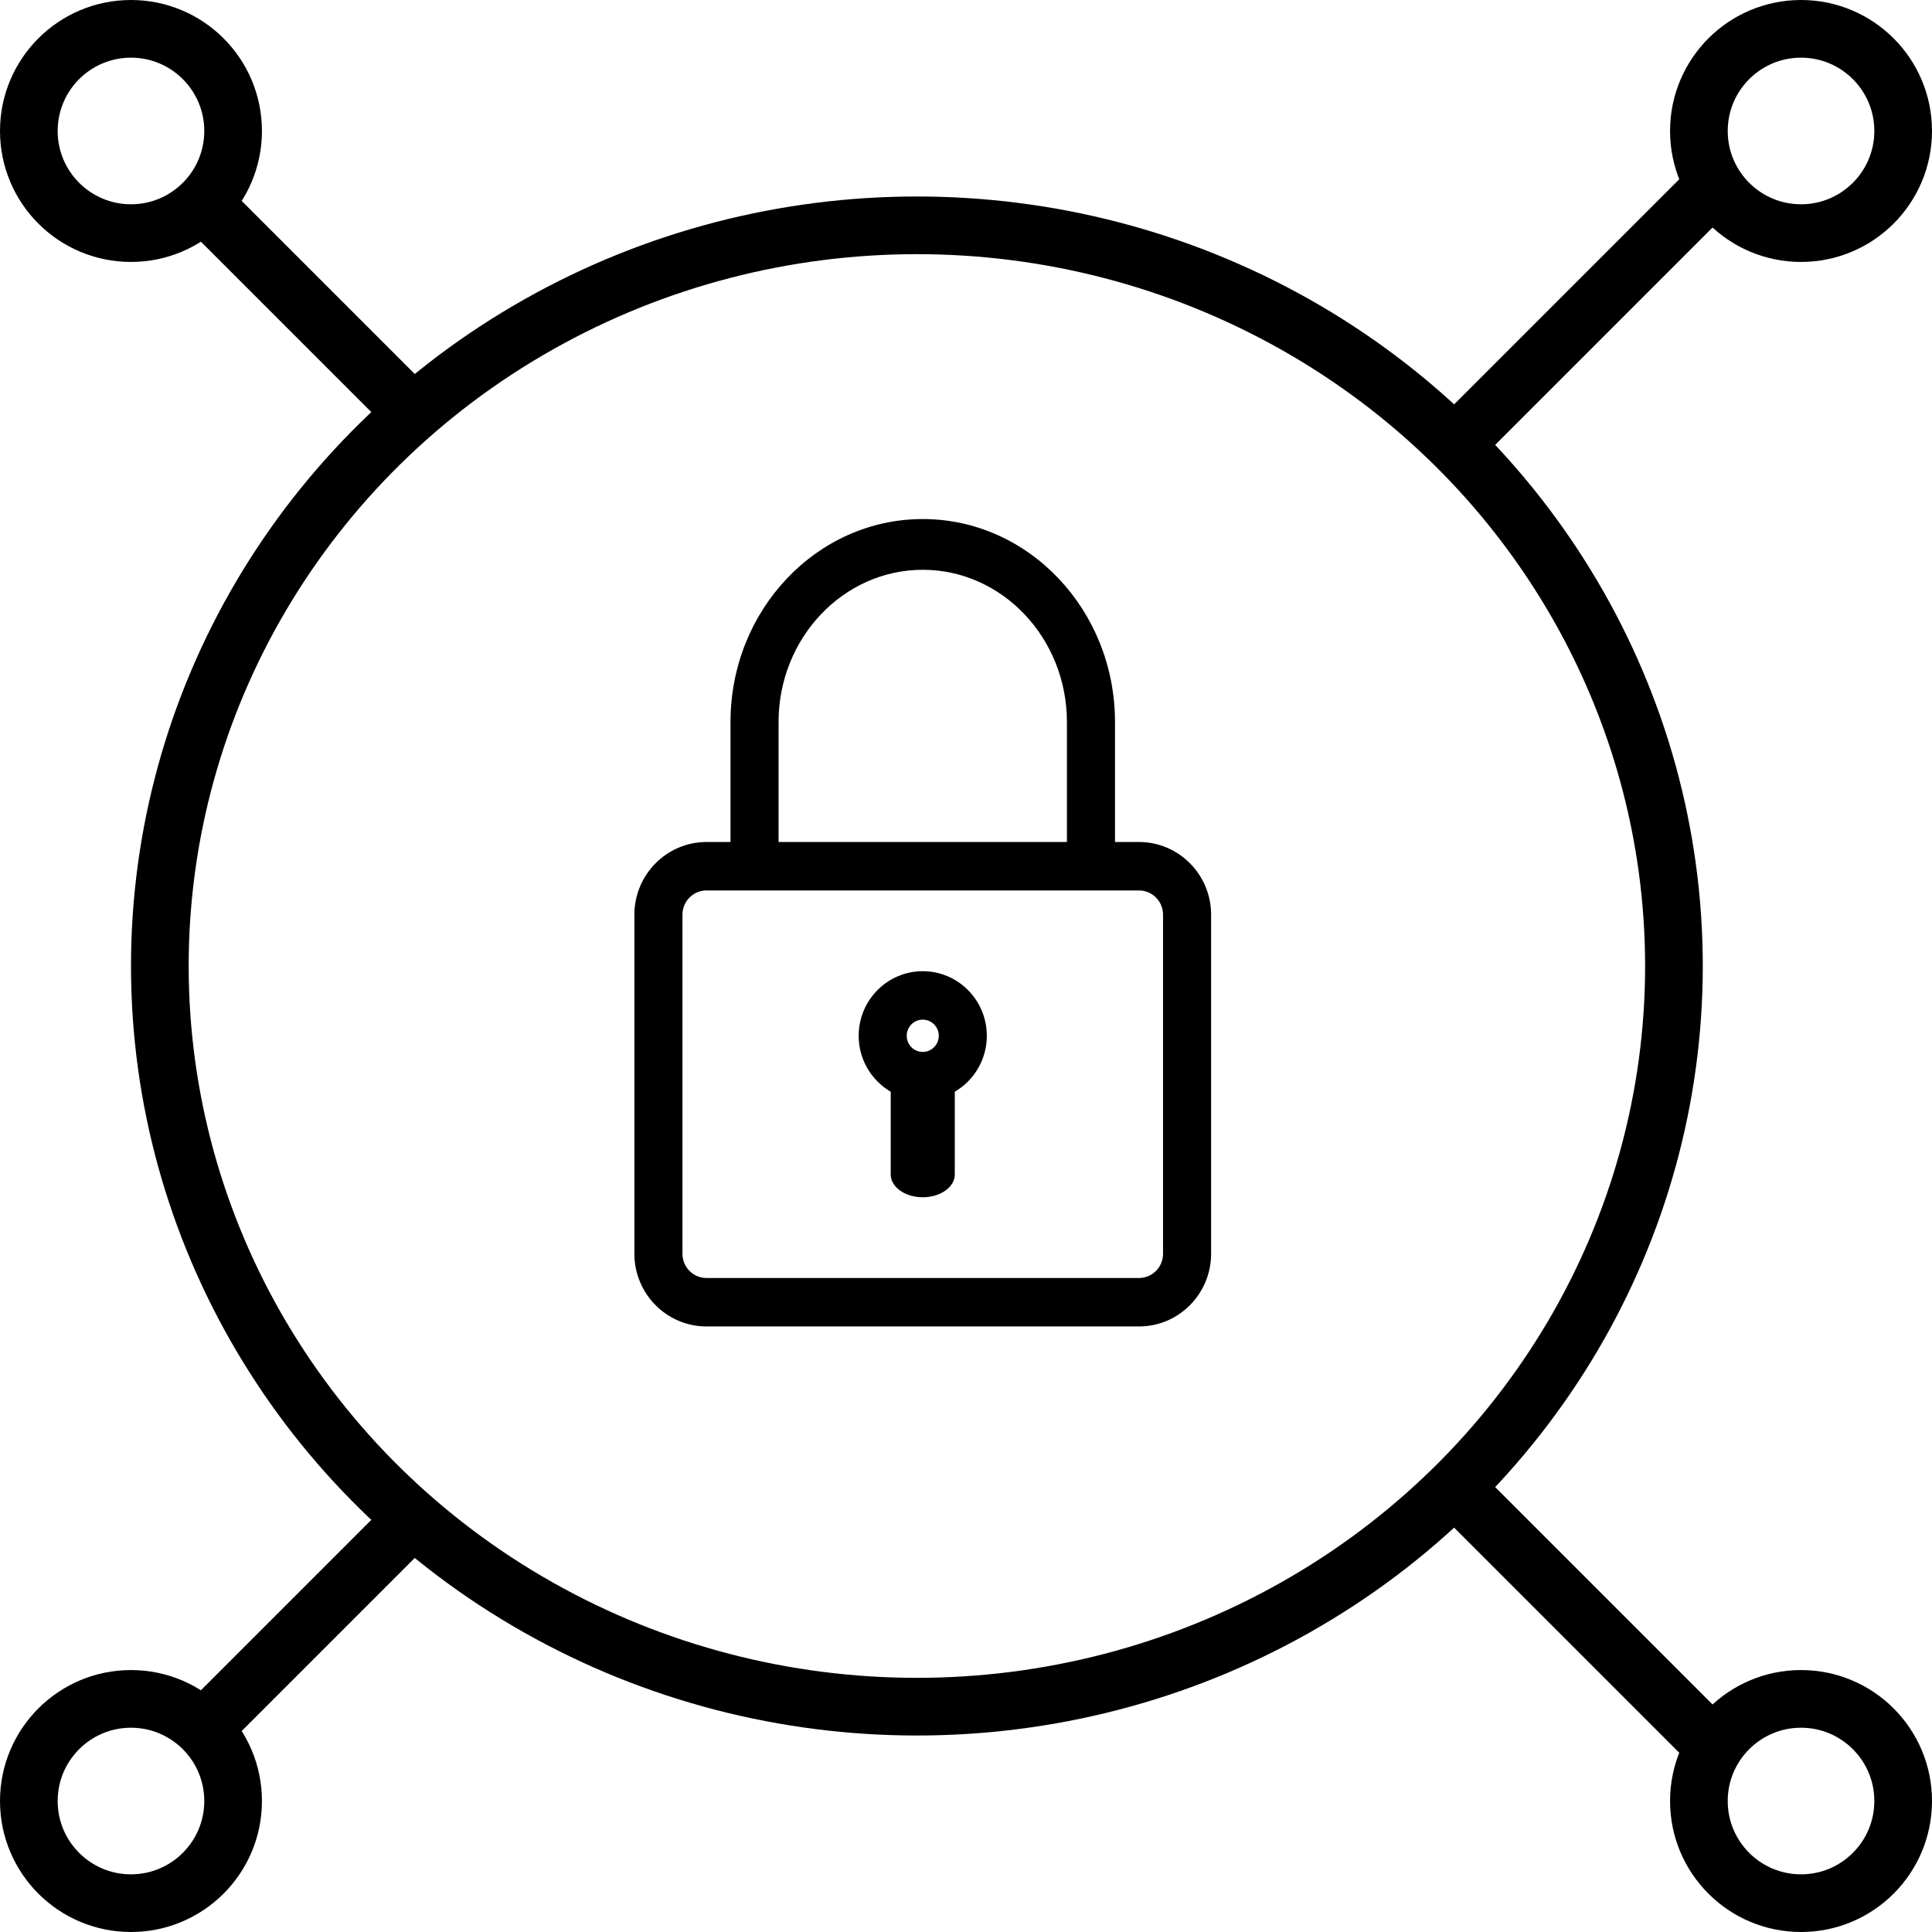 <svg xmlns="http://www.w3.org/2000/svg" width="67" height="67" viewBox="0 0 67 67">
    <g fill="none" fill-rule="evenodd">
        <g>
            <g>
                <g>
                    <g stroke="#000" stroke-width="2" transform="translate(-687 -4554) translate(0 4174) translate(687 380)">
                        <ellipse cx="31.797" cy="33.5" rx="26.254" ry="25.686"/>
                        <path d="M51.102 14.763L59.051 6.814M14.763 14.763L6.814 6.814M14.761 52.237L7.143 59.855"/>
                        <circle cx="62.458" cy="4.542" r="3.542"/>
                        <circle cx="62.458" cy="62.458" r="3.542"/>
                        <circle cx="4.542" cy="4.542" r="3.542"/>
                        <circle cx="4.542" cy="62.458" r="3.542"/>
                        <path d="M51.102 52.237L59.051 60.186"/>
                    </g>
                    <g fill="#000" fill-rule="nonzero">
                        <path d="M17.5 28h-15C1.122 28 0 26.87 0 25.48V13.72c0-1.39 1.122-2.52 2.5-2.52h15c1.378 0 2.5 1.13 2.5 2.52v11.76c0 1.39-1.122 2.52-2.5 2.52zm-15-15.12c-.459 0-.833.376-.833.84v11.76c0 .464.374.84.833.84h15c.459 0 .833-.376.833-.84V13.72c0-.464-.374-.84-.833-.84h-15z" transform="translate(-687 -4554) translate(0 4174) translate(687 380) translate(22 18)"/>
                        <path d="M15.833 12.32c-.46 0-.833-.394-.833-.88v-4.4c0-2.911-2.243-5.28-5-5.28S5 4.129 5 7.04v4.4c0 .486-.373.88-.833.88-.46 0-.834-.394-.834-.88v-4.4C3.333 3.157 6.323 0 10 0c3.677 0 6.667 3.157 6.667 7.04v4.4c0 .486-.374.88-.834.88zM10 20.16c-1.226 0-2.222-1.005-2.222-2.24 0-1.235.996-2.24 2.222-2.24s2.222 1.005 2.222 2.24c0 1.235-.996 2.24-2.222 2.24zm0-2.8c-.306 0-.556.25-.556.56 0 .31.25.56.556.56.306 0 .556-.25.556-.56 0-.31-.25-.56-.556-.56z" transform="translate(-687 -4554) translate(0 4174) translate(687 380) translate(22 18)"/>
                        <path d="M10 23.52c-.613 0-1.111-.354-1.111-.79v-2.9c0-.436.498-.79 1.111-.79s1.111.354 1.111.79v2.9c0 .436-.498.79-1.111.79z" transform="translate(-687 -4554) translate(0 4174) translate(687 380) translate(22 18)"/>
                    </g>
                </g>
            </g>
        </g>
    </g>
</svg>
